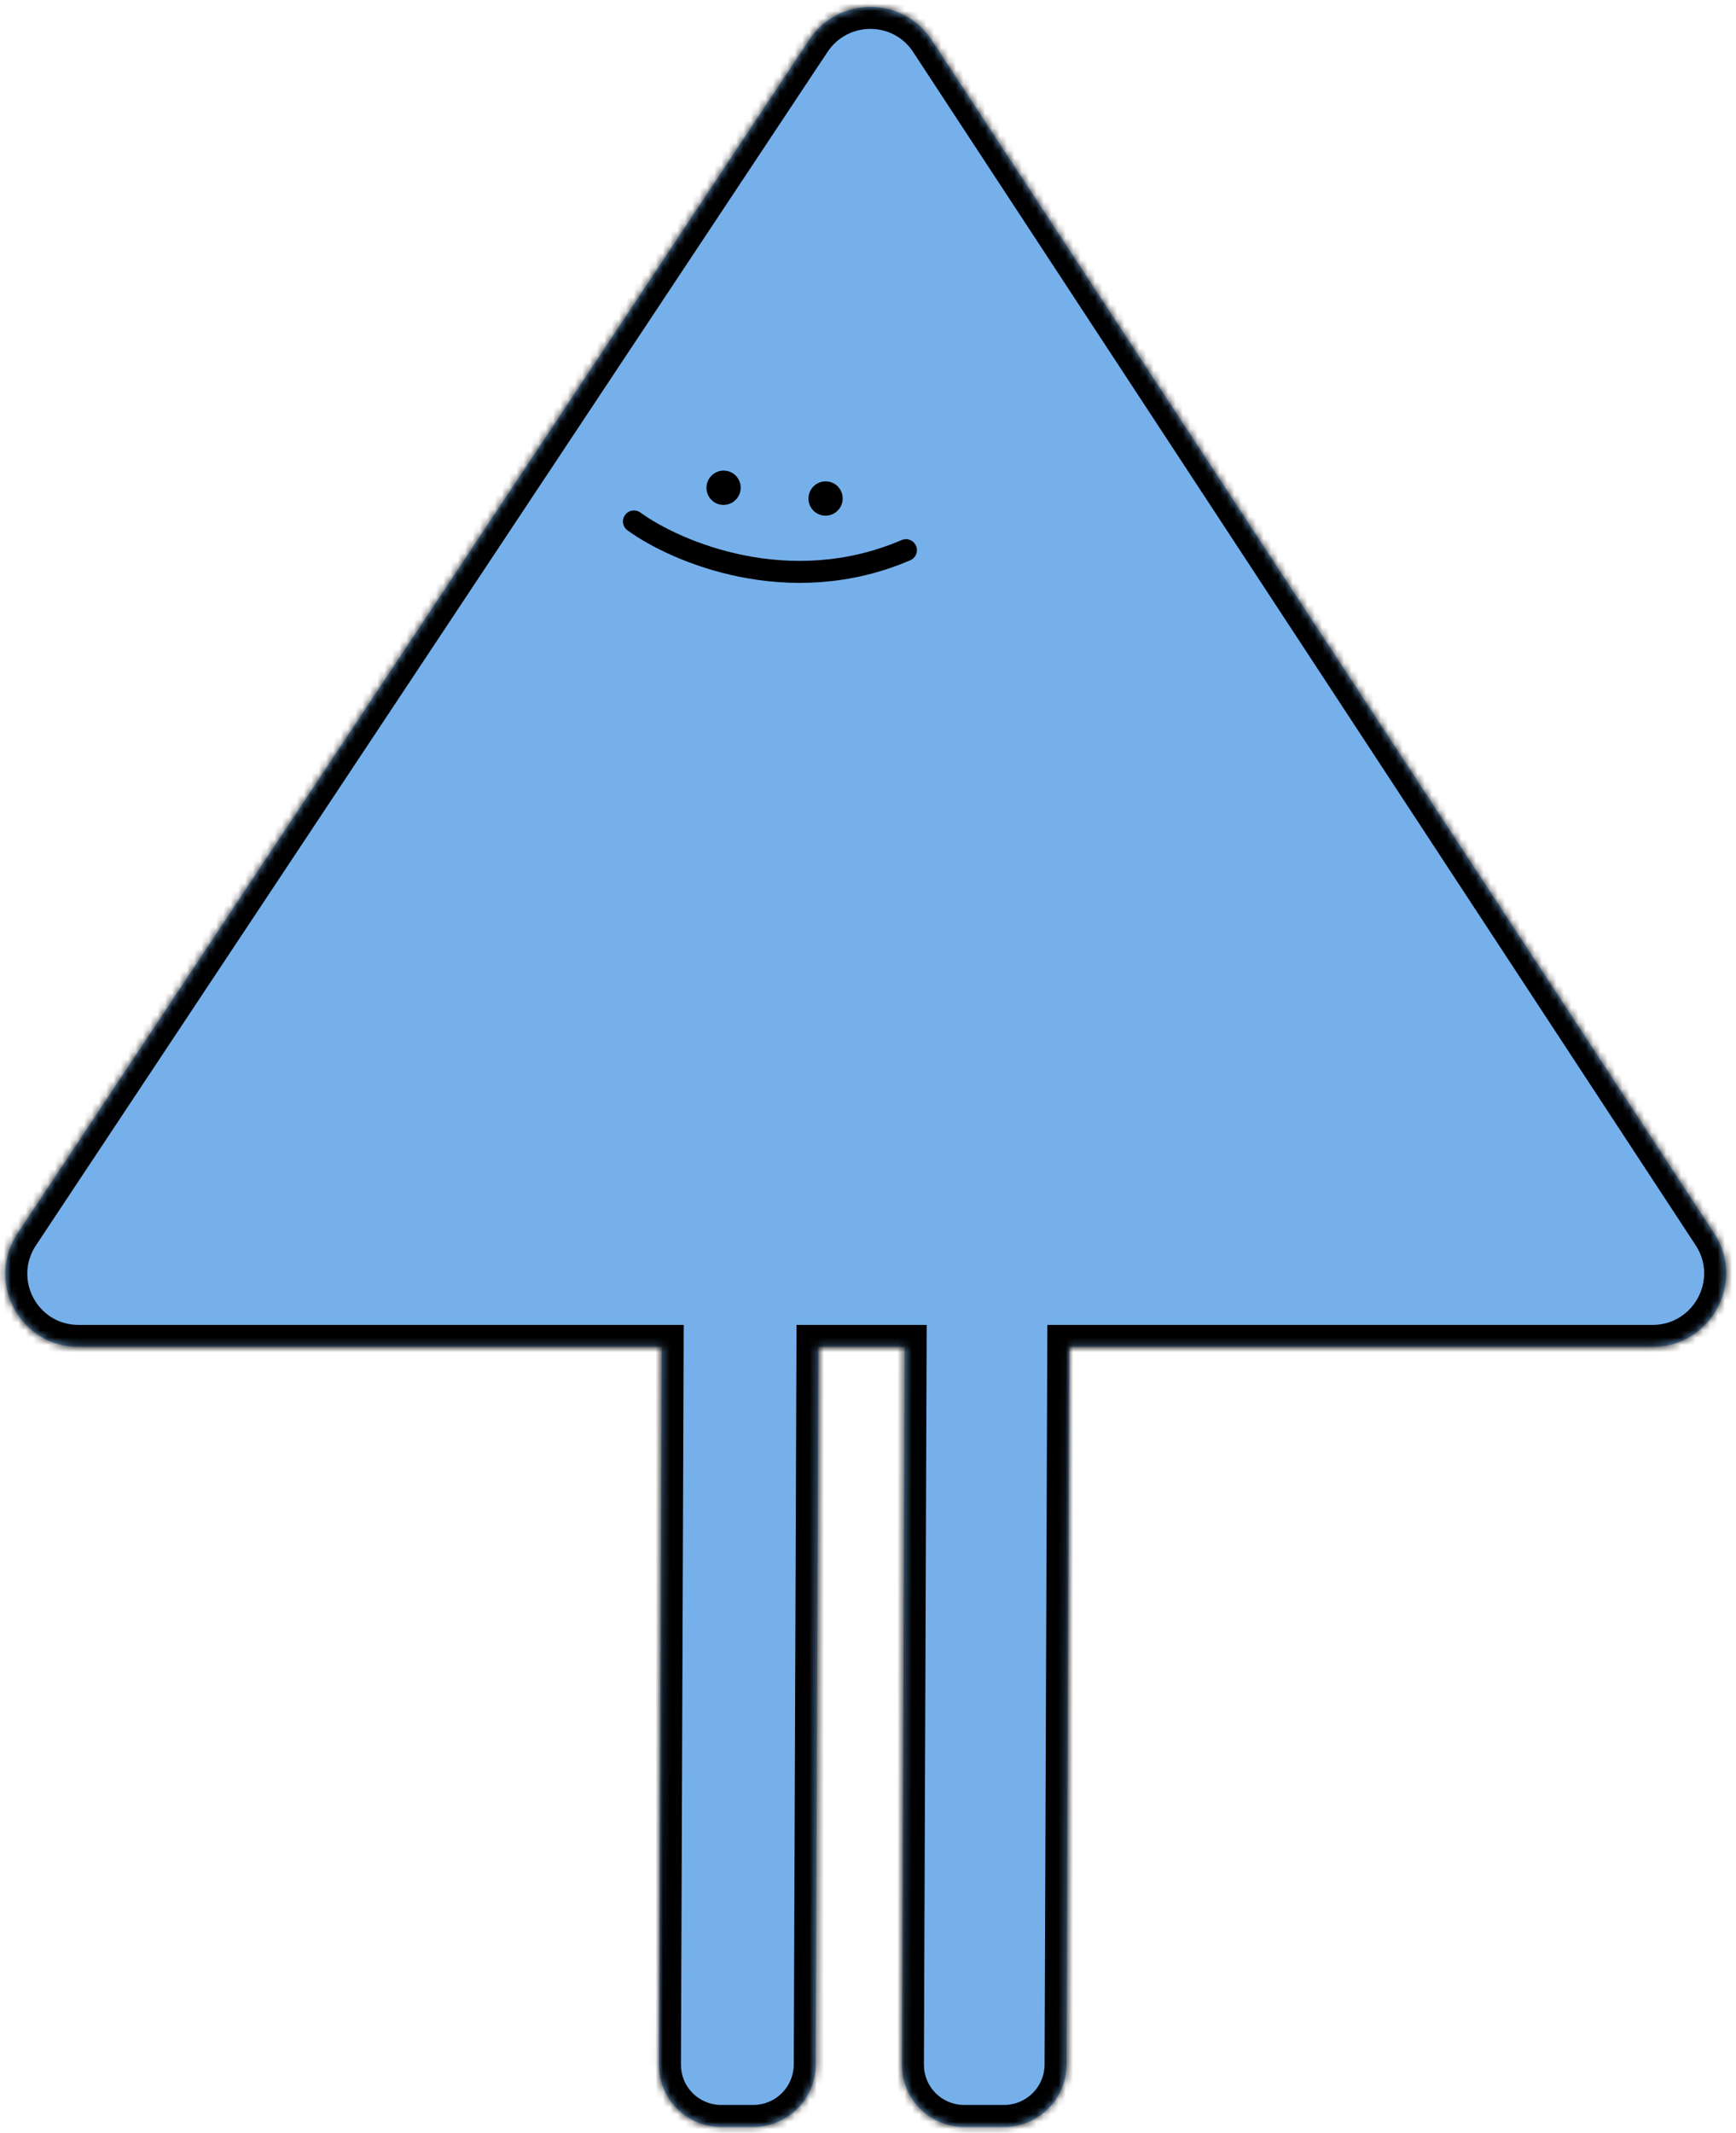<svg width="237" height="291" viewBox="0 0 237 291" fill="none" xmlns="http://www.w3.org/2000/svg">
<mask id="path-1-inside-1" fill="white">
<path fill-rule="evenodd" clip-rule="evenodd" d="M127.168 5.435C123.238 -0.554 114.45 -0.554 110.475 5.435L2.411 168.269C-2.002 174.918 2.733 183.777 10.699 183.777H90.331L89.963 281.707C89.945 286.401 93.737 290.207 98.431 290.207H102.833C107.527 290.207 111.347 286.401 111.365 281.707L111.732 183.777L123.503 183.777L123.135 281.707C123.118 286.401 126.909 290.207 131.603 290.207H137.075C141.77 290.207 145.589 286.401 145.607 281.707L145.974 183.777L225.606 183.777C233.572 183.777 238.373 174.918 234.011 168.269L127.168 5.435Z"/>
</mask>
<path fill-rule="evenodd" clip-rule="evenodd" d="M127.168 5.435C123.238 -0.554 114.45 -0.554 110.475 5.435L2.411 168.269C-2.002 174.918 2.733 183.777 10.699 183.777H90.331L89.963 281.707C89.945 286.401 93.737 290.207 98.431 290.207H102.833C107.527 290.207 111.347 286.401 111.365 281.707L111.732 183.777L123.503 183.777L123.135 281.707C123.118 286.401 126.909 290.207 131.603 290.207H137.075C141.77 290.207 145.589 286.401 145.607 281.707L145.974 183.777L225.606 183.777C233.572 183.777 238.373 174.918 234.011 168.269L127.168 5.435Z" fill="#75B0EB"/>
<path d="M110.475 5.435L112.973 7.088L112.973 7.088L110.475 5.435ZM127.168 5.435L129.678 3.783L129.678 3.783L127.168 5.435ZM2.411 168.269L-0.087 166.617L-0.087 166.617L2.411 168.269ZM90.331 183.777H93.331L93.342 180.777H90.342L90.331 183.777ZM111.365 281.707H114.365H111.365ZM111.732 183.777L111.743 180.777L108.743 180.777L108.732 183.777L111.732 183.777ZM123.503 183.777H126.503L126.514 180.777L123.514 180.777L123.503 183.777ZM145.974 183.777L145.986 180.777H142.986L142.974 183.777H145.974ZM225.606 183.777L225.618 180.777L225.606 183.777ZM234.011 168.269L231.501 169.921L231.501 169.921L234.011 168.269ZM112.973 7.088C115.755 2.895 121.907 2.895 124.658 7.088L129.678 3.783C124.569 -4.003 113.145 -4.003 107.977 3.783L112.973 7.088ZM4.908 169.921L112.973 7.088L107.977 3.783L-0.087 166.617L4.908 169.921ZM10.71 180.777C5.134 180.777 1.82 174.575 4.908 169.921L-0.087 166.617C-5.823 175.26 0.332 186.777 10.688 186.777L10.71 180.777ZM90.342 180.777H10.71L10.688 186.777H90.319L90.342 180.777ZM87.331 183.777L86.963 281.707H92.963L93.331 183.777H87.331ZM86.963 281.707C86.939 288.058 92.069 293.207 98.42 293.207L98.442 287.207C95.405 287.207 92.952 284.744 92.963 281.707H86.963ZM98.42 293.207H102.822L102.844 287.207H98.442L98.42 293.207ZM102.822 293.207C109.173 293.207 114.341 288.058 114.365 281.707H108.365C108.353 284.744 105.882 287.207 102.844 287.207L102.822 293.207ZM114.365 281.707L114.732 183.777L108.732 183.777L108.365 281.707H114.365ZM123.514 180.777L111.743 180.777L111.721 186.777L123.491 186.777L123.514 180.777ZM120.503 183.777L120.135 281.707H126.135L126.503 183.777H120.503ZM120.135 281.707C120.112 288.058 125.241 293.207 131.592 293.207L131.615 287.207C128.577 287.207 126.124 284.744 126.135 281.707H120.135ZM131.592 293.207H137.064L137.086 287.207H131.615L131.592 293.207ZM137.064 293.207C143.415 293.207 148.583 288.058 148.607 281.707H142.607C142.596 284.744 140.124 287.207 137.086 287.207L137.064 293.207ZM148.607 281.707L148.974 183.777H142.974L142.607 281.707H148.607ZM225.618 180.777L145.986 180.777L145.963 186.777L225.595 186.777L225.618 180.777ZM231.501 169.921C234.554 174.575 231.194 180.777 225.618 180.777L225.595 186.777C235.95 186.777 242.192 175.26 236.521 166.617L231.501 169.921ZM124.658 7.088L231.501 169.921L236.521 166.617L129.678 3.783L124.658 7.088Z" fill="black" mask="url(#path-1-inside-1)"/>
<ellipse rx="2.335" ry="2.341" transform="matrix(0.994 0.105 -0.108 0.995 98.784 66.551)" fill="black"/>
<ellipse rx="2.335" ry="2.341" transform="matrix(0.994 0.105 -0.108 0.995 112.708 68.021)" fill="black"/>
<path d="M86.547 71.148C92.28 75.308 107.733 81.915 123.679 75.067" stroke="black" stroke-width="3" stroke-linecap="round"/>
</svg>
